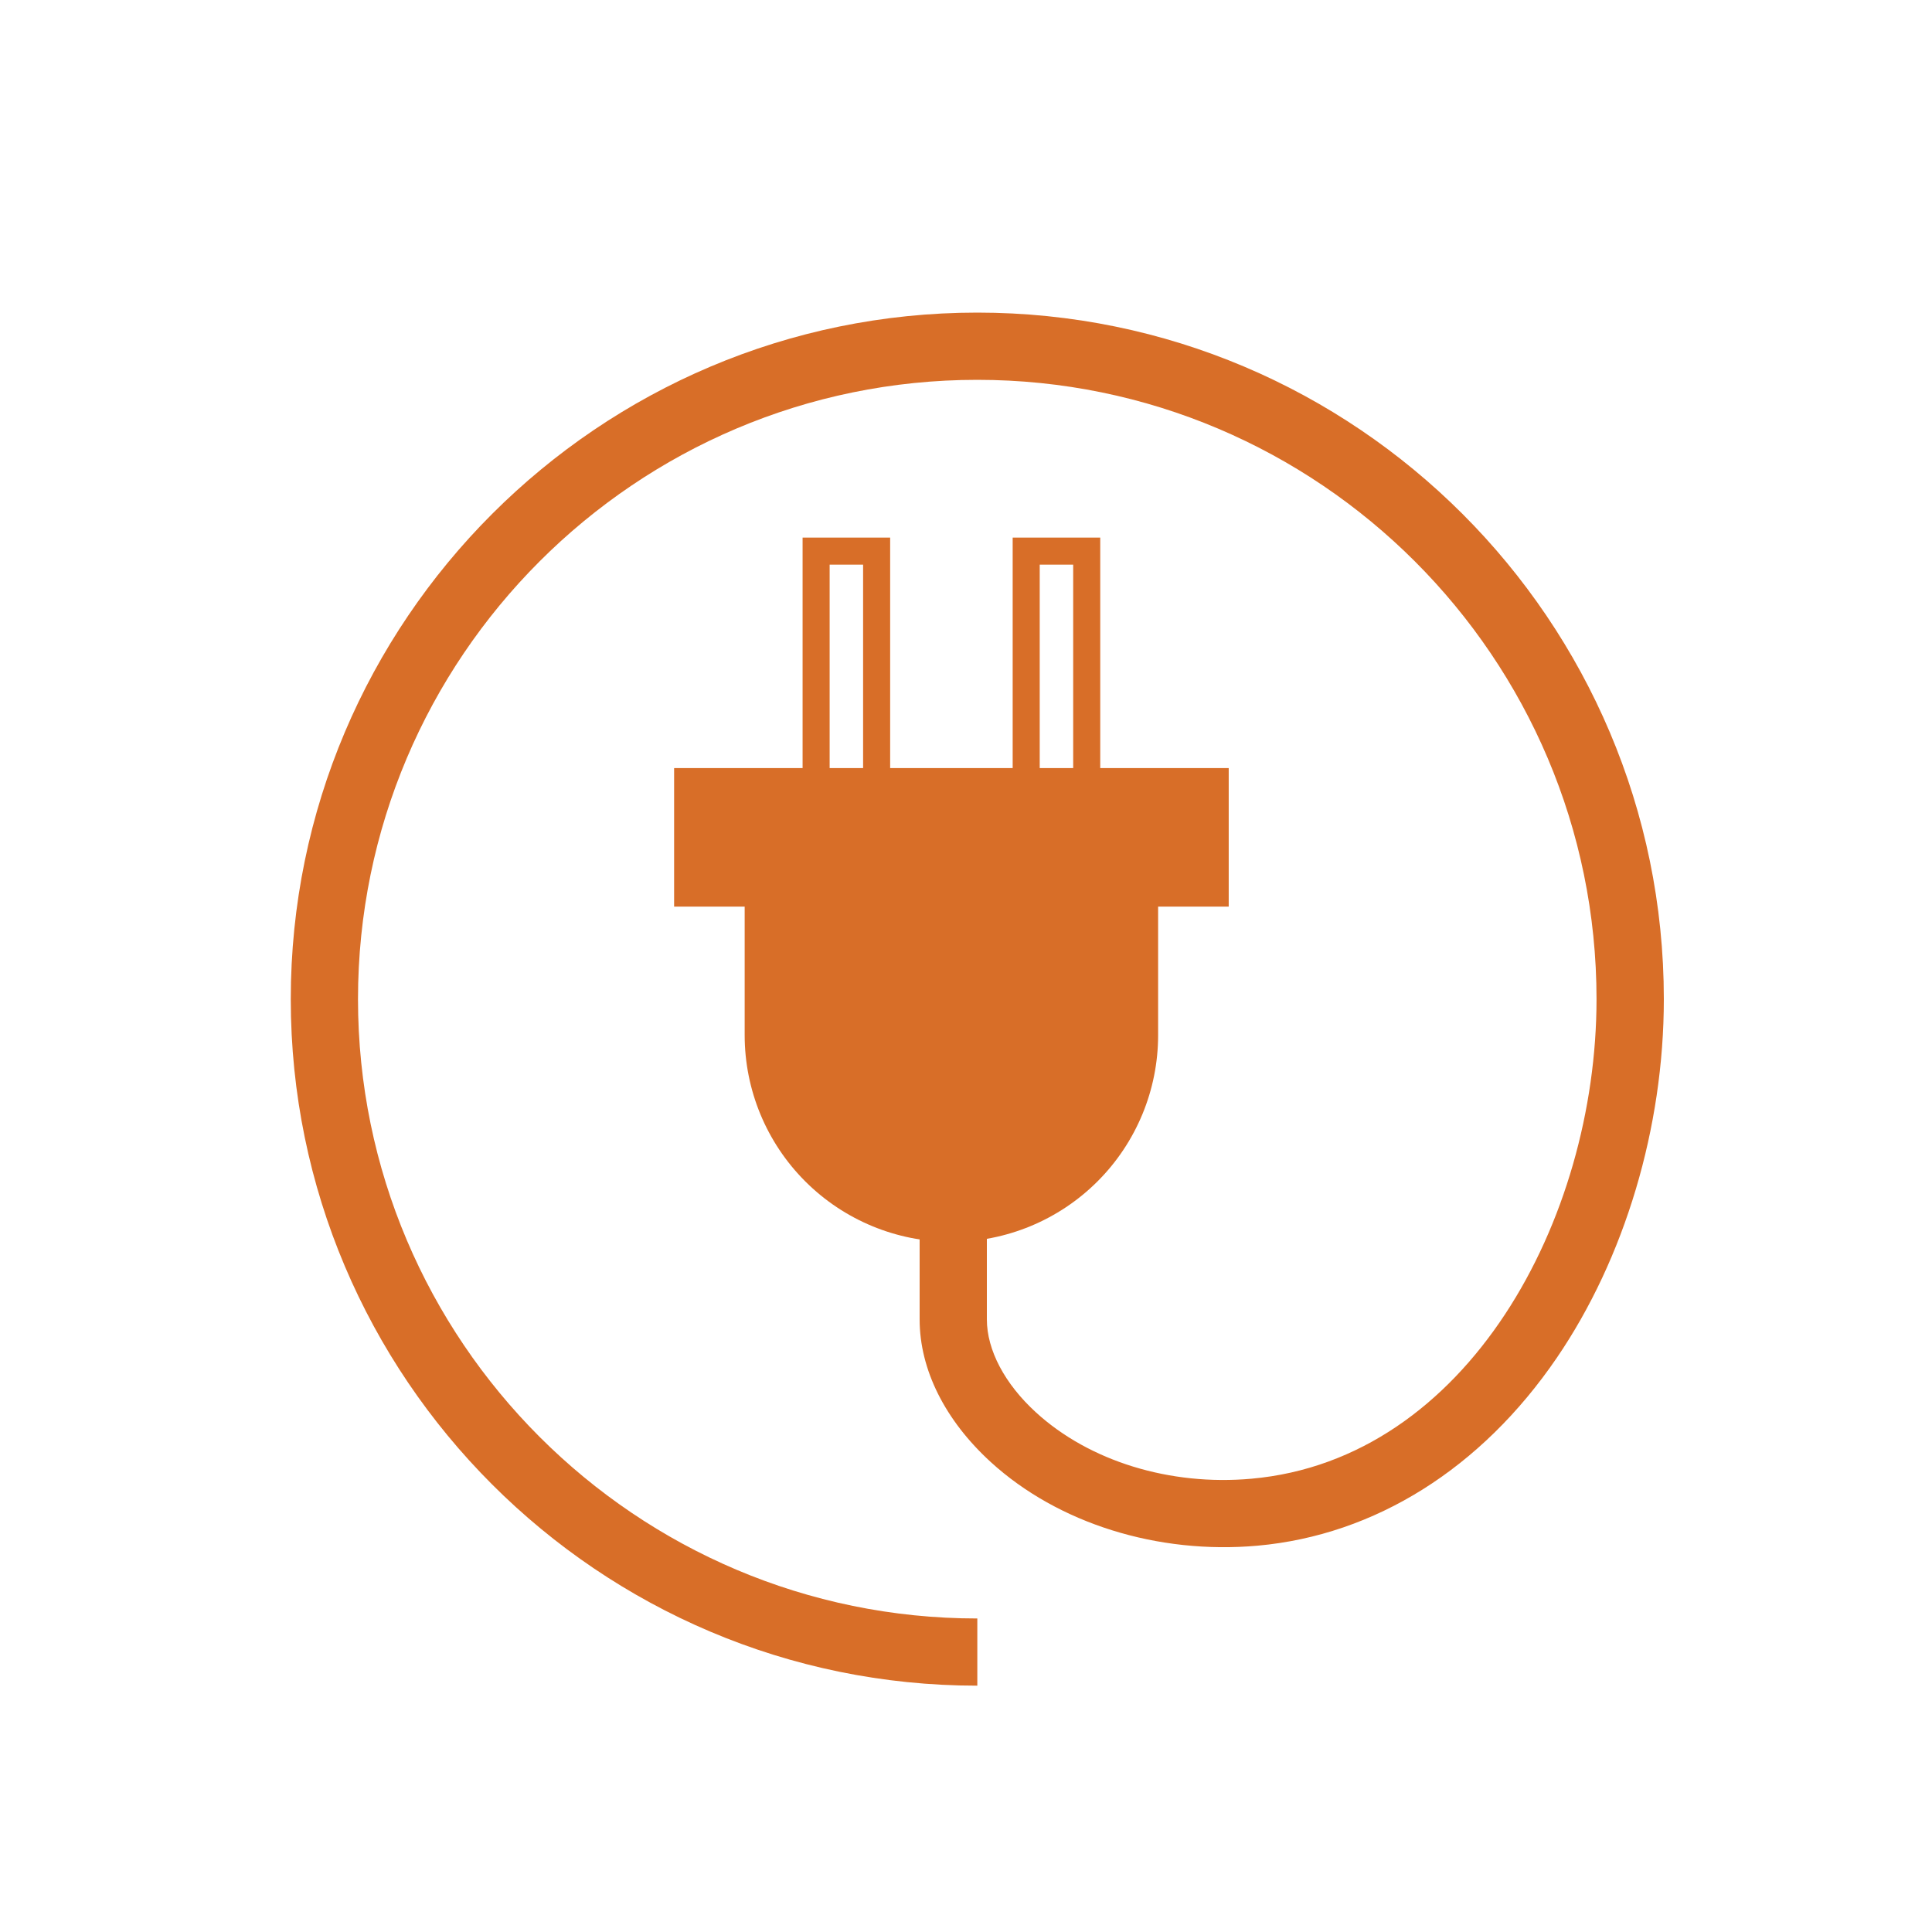 <?xml version="1.0" encoding="UTF-8"?> <svg xmlns="http://www.w3.org/2000/svg" width="500" height="500" viewBox="0 0 500 500" fill="none"><path d="M192.72 230.71H299.72V267.9C299.72 282.089 294.083 295.697 284.05 305.73C274.017 315.763 260.409 321.4 246.22 321.4C232.031 321.4 218.423 315.763 208.39 305.73C198.357 295.697 192.72 282.089 192.72 267.9V230.71V230.71Z" fill="#D86E28"></path><path d="M284.74 209H262.08V139.13H284.74V209ZM269.08 202H277.74V146.13H269.08V202Z" fill="#D86E28"></path><path d="M230.37 209H207.71V139.13H230.37V209ZM214.71 202H223.37V146.13H214.71V202Z" fill="#D86E28"></path><path d="M252.93 436.25C154.93 436.25 75.25 356.55 75.25 258.58C75.25 160.61 155 80.9 252.93 80.9C350.86 80.9 430.6 160.61 430.6 258.58C430.6 291.8 420.49 325.66 402.86 351.46C383.34 380.04 355.86 397.28 325.47 400.02C299.6 402.34 273.78 394.25 256.4 378.37C244.56 367.54 238 354.44 238 341.47V276.05H255.4V341.47C255.4 349.38 260.03 358.15 268.11 365.53C281.94 378.17 302.79 384.59 323.88 382.69C379.78 377.69 413.18 315.63 413.18 258.58C413.18 170.2 341.28 98.3 252.9 98.3C164.52 98.3 92.65 170.2 92.65 258.58C92.65 346.96 164.55 418.86 252.93 418.86V436.25Z" fill="#D86E28"></path><path d="M317.99 198.78H174.46V234.63H317.99V198.78Z" fill="#D86E28"></path></svg> 
